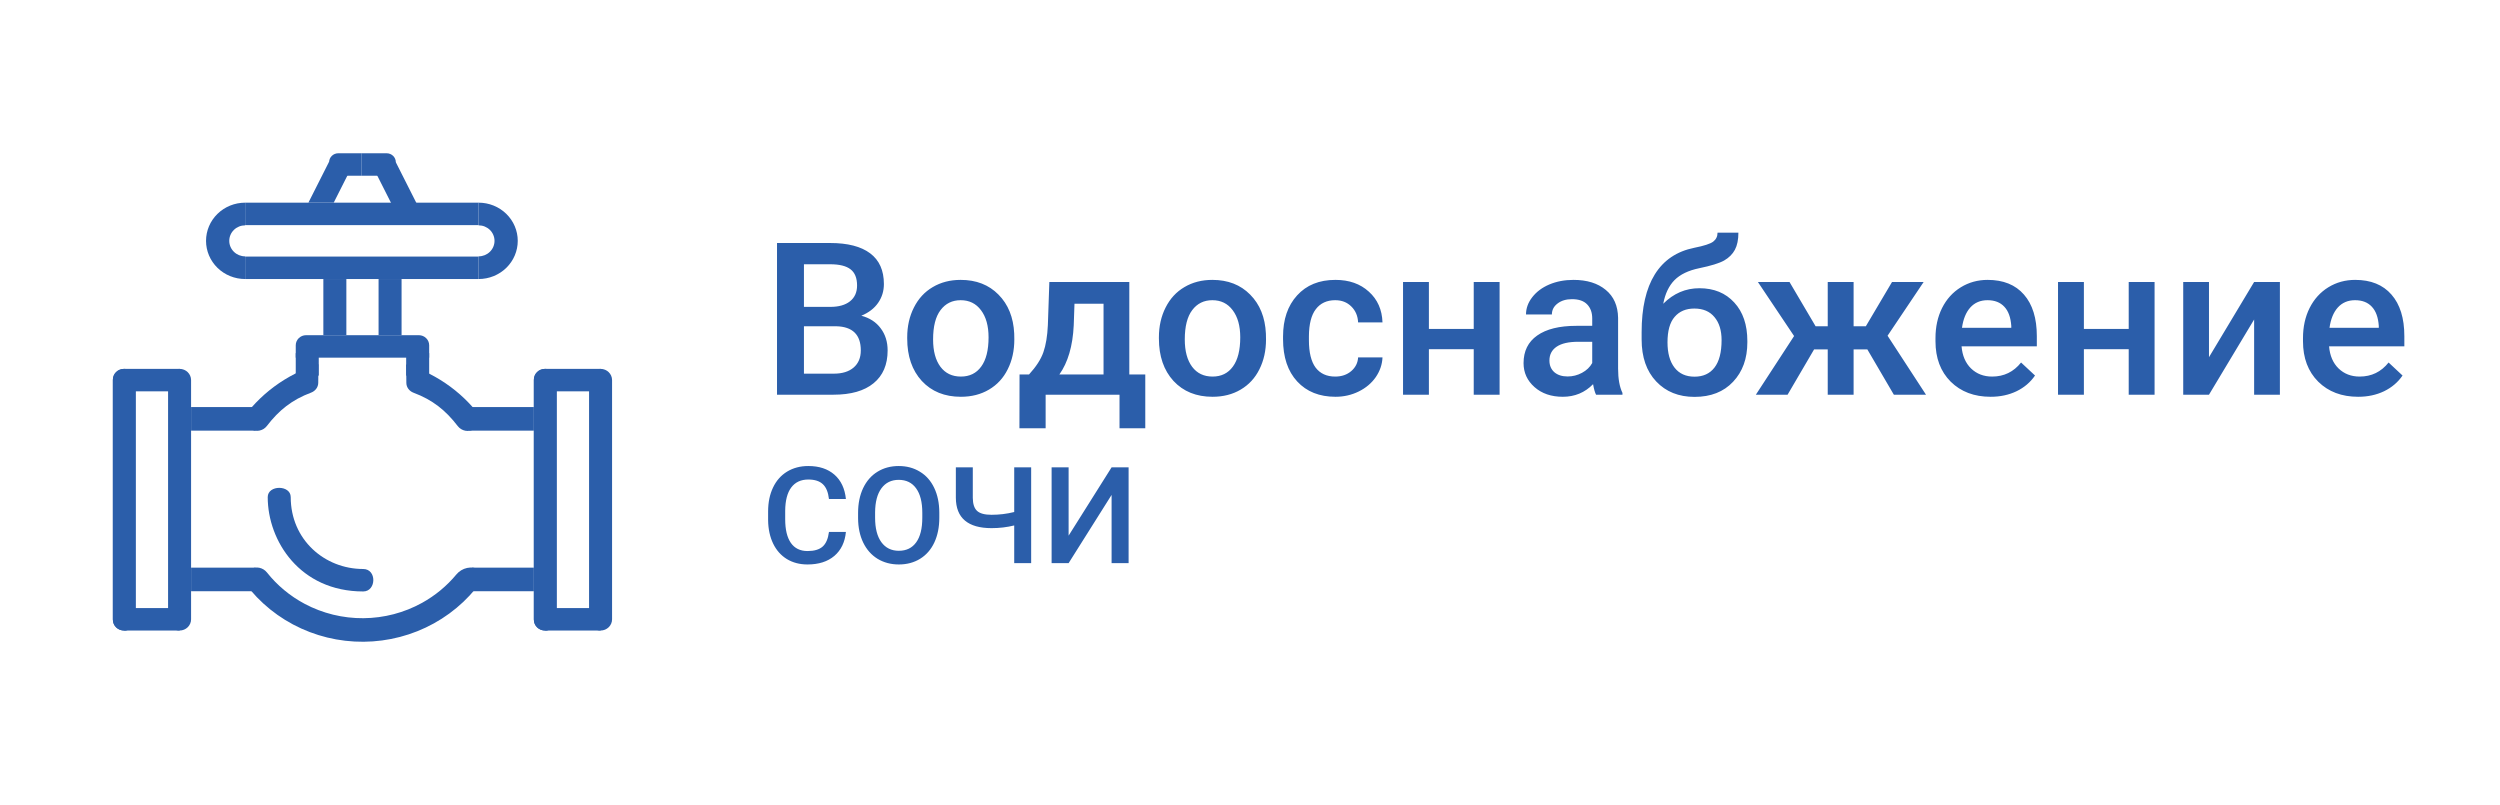 <svg width="261" height="84" viewBox="0 0 261 84" fill="none" xmlns="http://www.w3.org/2000/svg">
<g clip-path="url(#clip0)">
<path d="M81.12 41.207V25.37H86.666C88.497 25.37 89.89 25.729 90.845 26.447C91.802 27.165 92.279 28.234 92.279 29.655C92.279 30.381 92.079 31.033 91.679 31.613C91.279 32.193 90.694 32.643 89.923 32.962C90.797 33.194 91.472 33.633 91.946 34.278C92.427 34.916 92.668 35.685 92.668 36.584C92.668 38.071 92.18 39.213 91.201 40.01C90.231 40.808 88.837 41.207 87.022 41.207H81.12ZM83.932 34.061V39.01H87.055C87.937 39.01 88.626 38.796 89.123 38.368C89.619 37.94 89.868 37.346 89.868 36.584C89.868 34.938 89.008 34.097 87.289 34.061H83.932ZM83.932 32.038H86.689C87.563 32.038 88.245 31.845 88.734 31.461C89.23 31.07 89.478 30.518 89.478 29.808C89.478 29.025 89.249 28.459 88.79 28.111C88.337 27.763 87.63 27.589 86.666 27.589H83.932V32.038ZM94.713 35.214C94.713 34.061 94.947 33.024 95.414 32.103C95.881 31.175 96.536 30.464 97.382 29.971C98.226 29.471 99.197 29.22 100.294 29.22C101.916 29.22 103.232 29.732 104.239 30.754C105.255 31.776 105.803 33.133 105.884 34.822L105.895 35.442C105.895 36.602 105.666 37.639 105.206 38.553C104.755 39.466 104.102 40.173 103.25 40.674C102.405 41.174 101.428 41.424 100.316 41.424C98.619 41.424 97.259 40.873 96.236 39.771C95.221 38.662 94.713 37.186 94.713 35.344V35.214ZM97.415 35.442C97.415 36.653 97.67 37.603 98.182 38.292C98.693 38.973 99.405 39.314 100.316 39.314C101.227 39.314 101.935 38.966 102.439 38.27C102.95 37.574 103.206 36.555 103.206 35.214C103.206 34.024 102.943 33.082 102.417 32.386C101.898 31.689 101.19 31.341 100.294 31.341C99.412 31.341 98.712 31.686 98.193 32.375C97.674 33.056 97.415 34.079 97.415 35.442ZM107.429 39.097C108.178 38.277 108.678 37.501 108.93 36.769C109.189 36.029 109.345 35.087 109.397 33.941L109.552 29.438H117.9V39.097H119.567V44.709H116.878V41.207H109.164V44.709H106.429L106.44 39.097H107.429ZM110.597 39.097H115.21V31.711H112.176L112.098 33.963C111.994 36.124 111.494 37.835 110.597 39.097ZM120.99 35.214C120.99 34.061 121.223 33.024 121.69 32.103C122.157 31.175 122.813 30.464 123.658 29.971C124.502 29.471 125.473 29.22 126.569 29.22C128.192 29.22 129.508 29.732 130.515 30.754C131.531 31.776 132.079 33.133 132.16 34.822L132.172 35.442C132.172 36.602 131.942 37.639 131.482 38.553C131.031 39.466 130.378 40.173 129.526 40.674C128.682 41.174 127.703 41.424 126.592 41.424C124.895 41.424 123.535 40.873 122.513 39.771C121.497 38.662 120.99 37.186 120.99 35.344V35.214ZM123.691 35.442C123.691 36.653 123.946 37.603 124.458 38.292C124.969 38.973 125.681 39.314 126.592 39.314C127.503 39.314 128.211 38.966 128.715 38.27C129.226 37.574 129.482 36.555 129.482 35.214C129.482 34.024 129.218 33.082 128.693 32.386C128.174 31.689 127.466 31.341 126.569 31.341C125.688 31.341 124.987 31.686 124.469 32.375C123.95 33.056 123.691 34.079 123.691 35.442ZM139.396 39.314C140.071 39.314 140.63 39.122 141.075 38.738C141.519 38.353 141.756 37.878 141.786 37.313H144.332C144.302 38.045 144.068 38.73 143.632 39.369C143.194 39.999 142.601 40.5 141.853 40.87C141.105 41.239 140.297 41.424 139.43 41.424C137.748 41.424 136.414 40.891 135.428 39.825C134.443 38.76 133.95 37.287 133.95 35.409V35.138C133.95 33.346 134.439 31.914 135.417 30.841C136.396 29.761 137.729 29.22 139.418 29.22C140.849 29.22 142.012 29.63 142.909 30.45C143.813 31.262 144.287 32.331 144.332 33.658H141.786C141.756 32.984 141.519 32.429 141.075 31.994C140.637 31.559 140.078 31.341 139.396 31.341C138.522 31.341 137.848 31.653 137.373 32.277C136.899 32.893 136.659 33.832 136.651 35.094V35.518C136.651 36.794 136.884 37.748 137.351 38.379C137.826 39.002 138.507 39.314 139.396 39.314ZM156.558 41.207H153.857V36.453H149.177V41.207H146.477V29.438H149.177V34.343H153.857V29.438H156.558V41.207ZM166.628 41.207C166.51 40.982 166.406 40.616 166.317 40.108C165.458 40.986 164.405 41.424 163.16 41.424C161.953 41.424 160.967 41.087 160.204 40.413C159.441 39.738 159.059 38.904 159.059 37.911C159.059 36.657 159.533 35.696 160.482 35.029C161.438 34.354 162.801 34.017 164.572 34.017H166.228V33.245C166.228 32.636 166.054 32.15 165.706 31.787C165.358 31.418 164.828 31.233 164.116 31.233C163.501 31.233 162.997 31.385 162.605 31.689C162.212 31.987 162.016 32.367 162.016 32.832H159.315C159.315 32.186 159.533 31.584 159.97 31.026C160.408 30.46 161 30.018 161.749 29.699C162.505 29.38 163.345 29.22 164.272 29.22C165.68 29.22 166.803 29.569 167.64 30.265C168.478 30.953 168.907 31.925 168.929 33.18V38.487C168.929 39.546 169.081 40.391 169.385 41.022V41.207H166.628ZM163.661 39.303C164.194 39.303 164.695 39.176 165.161 38.923C165.636 38.669 165.991 38.328 166.228 37.9V35.681H164.772C163.772 35.681 163.02 35.852 162.516 36.193C162.012 36.533 161.76 37.016 161.76 37.639C161.76 38.147 161.931 38.553 162.271 38.857C162.619 39.155 163.082 39.303 163.661 39.303ZM177.421 30.091C178.933 30.091 180.145 30.587 181.056 31.581C181.967 32.567 182.423 33.908 182.423 35.605V35.736C182.423 37.432 181.927 38.807 180.933 39.858C179.948 40.909 178.607 41.435 176.91 41.435C175.257 41.435 173.923 40.899 172.909 39.825C171.893 38.752 171.386 37.287 171.386 35.431V34.67C171.386 32.132 171.845 30.123 172.764 28.644C173.683 27.165 175.054 26.24 176.877 25.87C177.899 25.667 178.559 25.453 178.855 25.229C179.159 24.997 179.311 24.685 179.311 24.293H181.489C181.489 25.026 181.367 25.62 181.123 26.077C180.878 26.534 180.504 26.907 180 27.197C179.496 27.48 178.629 27.748 177.399 28.002C176.273 28.234 175.413 28.648 174.82 29.242C174.235 29.837 173.842 30.66 173.642 31.711C174.717 30.631 175.976 30.091 177.421 30.091ZM176.888 32.212C176.013 32.212 175.328 32.502 174.832 33.082C174.335 33.655 174.087 34.539 174.087 35.736C174.087 36.867 174.331 37.748 174.82 38.379C175.31 39.01 176.006 39.325 176.91 39.325C177.806 39.325 178.5 39.01 178.988 38.379C179.485 37.741 179.733 36.783 179.733 35.507C179.733 34.492 179.485 33.691 178.988 33.103C178.5 32.509 177.799 32.212 176.888 32.212ZM194.95 36.475H193.516V41.207H190.815V36.475H189.392L186.624 41.207H183.312L187.302 35.083L183.523 29.438H186.824L189.548 34.061H190.815V29.438H193.516V34.061H194.794L197.528 29.438H200.83L197.062 35.05L201.074 41.207H197.718L194.95 36.475ZM207.821 41.424C206.11 41.424 204.72 40.899 203.653 39.847C202.593 38.788 202.064 37.382 202.064 35.627V35.301C202.064 34.126 202.293 33.078 202.752 32.157C203.219 31.229 203.871 30.508 204.709 29.993C205.546 29.478 206.48 29.22 207.509 29.22C209.147 29.22 210.411 29.732 211.3 30.754C212.196 31.776 212.645 33.223 212.645 35.094V36.16H204.787C204.868 37.132 205.198 37.9 205.776 38.466C206.361 39.031 207.095 39.314 207.977 39.314C209.214 39.314 210.222 38.825 211 37.846L212.456 39.205C211.974 39.909 211.33 40.456 210.522 40.848C209.722 41.232 208.821 41.424 207.821 41.424ZM207.499 31.341C206.758 31.341 206.157 31.595 205.698 32.103C205.246 32.61 204.957 33.317 204.831 34.224H209.978V34.028C209.918 33.143 209.677 32.476 209.255 32.027C208.832 31.57 208.247 31.341 207.499 31.341ZM224.938 41.207H222.237V36.453H217.558V41.207H214.857V29.438H217.558V34.343H222.237V29.438H224.938V41.207ZM235.331 29.438H238.021V41.207H235.331V33.354L230.618 41.207H227.928V29.438H230.618V37.291L235.331 29.438ZM246.19 41.424C244.478 41.424 243.089 40.899 242.022 39.847C240.963 38.788 240.432 37.382 240.432 35.627V35.301C240.432 34.126 240.662 33.078 241.122 32.157C241.589 31.229 242.241 30.508 243.078 29.993C243.915 29.478 244.849 29.22 245.879 29.22C247.517 29.22 248.78 29.732 249.669 30.754C250.566 31.776 251.014 33.223 251.014 35.094V36.16H243.156C243.237 37.132 243.567 37.9 244.145 38.466C244.731 39.031 245.464 39.314 246.346 39.314C247.583 39.314 248.591 38.825 249.369 37.846L250.825 39.205C250.344 39.909 249.699 40.456 248.892 40.848C248.091 41.232 247.191 41.424 246.19 41.424ZM245.868 31.341C245.127 31.341 244.527 31.595 244.067 32.103C243.615 32.61 243.326 33.317 243.201 34.224H248.346V34.028C248.287 33.143 248.046 32.476 247.624 32.027C247.202 31.57 246.616 31.341 245.868 31.341ZM88.313 55.537C88.21 56.604 87.808 57.437 87.106 58.037C86.403 58.633 85.47 58.93 84.304 58.93C83.49 58.93 82.772 58.743 82.15 58.367C81.532 57.987 81.055 57.449 80.717 56.753C80.381 56.056 80.205 55.248 80.191 54.328V53.394C80.191 52.45 80.362 51.619 80.704 50.9C81.045 50.181 81.534 49.627 82.171 49.237C82.812 48.848 83.551 48.653 84.389 48.653C85.517 48.653 86.425 48.953 87.113 49.553C87.8 50.153 88.201 51.001 88.313 52.095H86.544C86.46 51.376 86.245 50.858 85.898 50.543C85.556 50.222 85.053 50.062 84.389 50.062C83.617 50.062 83.022 50.339 82.606 50.893C82.194 51.442 81.984 52.251 81.974 53.318V54.204C81.974 55.285 82.171 56.109 82.564 56.677C82.961 57.245 83.542 57.529 84.304 57.529C85.002 57.529 85.526 57.376 85.877 57.069C86.228 56.762 86.451 56.251 86.544 55.537H88.313ZM98.064 54.053C98.064 55.033 97.891 55.894 97.544 56.636C97.198 57.373 96.702 57.941 96.056 58.34C95.415 58.733 94.676 58.93 93.838 58.93C93.01 58.93 92.27 58.733 91.619 58.34C90.974 57.941 90.473 57.376 90.118 56.643C89.766 55.91 89.589 55.065 89.584 54.108V53.545C89.584 52.569 89.759 51.708 90.11 50.962C90.466 50.215 90.965 49.645 91.606 49.251C92.251 48.853 92.991 48.653 93.824 48.653C94.657 48.653 95.394 48.85 96.035 49.244C96.681 49.633 97.18 50.197 97.531 50.934C97.882 51.667 98.059 52.521 98.064 53.496V54.053ZM96.288 53.531C96.288 52.422 96.073 51.573 95.642 50.982C95.216 50.391 94.61 50.096 93.824 50.096C93.056 50.096 92.455 50.391 92.019 50.982C91.589 51.568 91.369 52.4 91.36 53.476V54.053C91.36 55.152 91.577 56.002 92.013 56.602C92.453 57.202 93.061 57.502 93.838 57.502C94.624 57.502 95.228 57.208 95.649 56.622C96.075 56.036 96.288 55.179 96.288 54.053V53.531ZM107.653 48.791V58.793H105.884V54.857C105.126 55.044 104.335 55.138 103.512 55.138C102.29 55.138 101.366 54.875 100.739 54.348C100.111 53.822 99.796 53.027 99.791 51.965V48.791H101.56V51.978C101.565 52.615 101.714 53.068 102.009 53.339C102.304 53.609 102.805 53.744 103.512 53.744C104.326 53.744 105.117 53.648 105.884 53.455V48.791H107.653ZM116.05 48.791H117.826V58.793H116.05V51.669L111.563 58.793H109.788V48.791H111.563V55.922L116.05 48.791Z" fill="#2B5EAA"/>
<path d="M49.97 23.503H25.593V21.159H49.97V23.503Z" fill="#2B5EAA"/>
<path d="M49.97 29.131H25.593V26.786H49.97V29.131Z" fill="#2B5EAA"/>
<path d="M33.758 34.993V29.131H36.16V34.993H33.758Z" fill="#2B5EAA"/>
<path d="M30.876 36.048C30.876 35.465 31.36 34.993 31.957 34.993H43.725C44.322 34.993 44.806 35.465 44.806 36.048V37.338H30.876V36.048Z" fill="#2B5EAA"/>
<path d="M39.523 34.993V29.131H41.924V34.993H39.523Z" fill="#2B5EAA"/>
<path d="M30.876 39.214V36.869H33.278V39.214H30.876Z" fill="#2B5EAA"/>
<path d="M42.404 39.214V36.869H44.806V39.214H42.404Z" fill="#2B5EAA"/>
<path d="M34.359 18.345V16.938C34.359 16.42 34.789 16 35.319 16L37.721 16V18.345H34.359Z" fill="#2B5EAA"/>
<path d="M41.324 18.345V16.938C41.324 16.42 40.894 16 40.363 16L37.721 16V18.345H41.324Z" fill="#2B5EAA"/>
<path d="M34.839 21.159H32.197L34.359 16.879H37.001L34.839 21.159Z" fill="#2B5EAA"/>
<path d="M40.843 21.217H43.485L41.324 16.938H38.682L40.843 21.217Z" fill="#2B5EAA"/>
<path d="M30.352 51.899C30.352 56.355 33.895 59.403 37.917 59.403C39.358 59.403 39.298 61.748 37.917 61.748C31.313 61.748 27.95 56.472 27.95 51.899C27.95 50.61 30.352 50.61 30.352 51.899Z" fill="#2B5EAA"/>
<path d="M12.924 65.828C12.294 65.828 11.783 65.329 11.783 64.714V39.624C11.783 39.009 12.294 38.51 12.924 38.51C13.554 38.51 14.065 39.009 14.065 39.624V64.714C14.065 65.329 13.554 65.828 12.924 65.828Z" fill="#2B5EAA"/>
<path d="M12.984 65.828C12.32 65.828 11.783 65.303 11.783 64.655V39.683C11.783 39.035 12.32 38.51 12.984 38.51C13.647 38.51 14.184 39.035 14.184 39.683V64.655C14.184 65.303 13.647 65.828 12.984 65.828Z" fill="#2B5EAA"/>
<path d="M18.748 65.828C18.084 65.828 17.547 65.303 17.547 64.655V39.683C17.547 39.035 18.084 38.51 18.748 38.51C19.411 38.51 19.949 39.035 19.949 39.683V64.655C19.949 65.303 19.411 65.828 18.748 65.828Z" fill="#2B5EAA"/>
<path d="M18.748 40.855H12.984V38.51H18.748V40.855Z" fill="#2B5EAA"/>
<path d="M18.748 65.828H12.984V63.483H18.748V65.828Z" fill="#2B5EAA"/>
<path d="M56.875 65.828C56.245 65.828 55.734 65.329 55.734 64.714V39.624C55.734 39.009 56.245 38.51 56.875 38.51C57.505 38.51 58.016 39.009 58.016 39.624V64.714C58.016 65.329 57.505 65.828 56.875 65.828Z" fill="#2B5EAA"/>
<path d="M56.935 65.828C56.272 65.828 55.734 65.303 55.734 64.655V39.683C55.734 39.035 56.272 38.51 56.935 38.51C57.598 38.51 58.136 39.035 58.136 39.683V64.655C58.136 65.303 57.598 65.828 56.935 65.828Z" fill="#2B5EAA"/>
<path d="M62.699 65.828C62.035 65.828 61.498 65.303 61.498 64.655V39.683C61.498 39.035 62.035 38.51 62.699 38.51C63.362 38.51 63.9 39.035 63.9 39.683V64.655C63.9 65.303 63.362 65.828 62.699 65.828Z" fill="#2B5EAA"/>
<path d="M62.699 40.855H56.935V38.51H62.699V40.855Z" fill="#2B5EAA"/>
<path d="M62.699 65.828H56.935V63.483H62.699V65.828Z" fill="#2B5EAA"/>
<path d="M19.949 42.497H26.673V44.959H19.949V42.497Z" fill="#2B5EAA"/>
<path d="M49.009 42.497H55.734V44.959H49.009V42.497Z" fill="#2B5EAA"/>
<path d="M19.949 59.262H26.673V61.724H19.949V59.262Z" fill="#2B5EAA"/>
<path d="M49.249 59.262H55.734V61.724H49.249V59.262Z" fill="#2B5EAA"/>
<path d="M25.049 60.117C26.424 62.242 28.331 63.989 30.591 65.193C32.85 66.398 35.387 67.019 37.962 66.999C40.536 66.979 43.062 66.319 45.302 65.079C47.542 63.84 49.42 62.063 50.76 59.917L50.045 59.492C49.252 59.02 48.226 59.273 47.642 59.977C46.651 61.171 45.438 62.178 44.06 62.94C42.193 63.973 40.087 64.524 37.941 64.54C35.796 64.557 33.681 64.039 31.798 63.035C30.267 62.219 28.93 61.104 27.867 59.763C27.461 59.251 26.724 59.084 26.163 59.43L25.049 60.117Z" fill="#2B5EAA"/>
<path d="M25.071 44.088C26.997 41.208 29.885 39.067 33.245 38.031L33.225 39.973C33.221 40.429 32.914 40.827 32.478 40.99C30.483 41.735 29.12 42.83 27.864 44.468C27.466 44.987 26.727 45.144 26.172 44.79L25.071 44.088Z" fill="#2B5EAA"/>
<path d="M50.578 44.099C48.652 41.219 45.764 39.078 42.404 38.041L42.423 39.984C42.428 40.44 42.735 40.837 43.172 41.001C45.166 41.746 46.529 42.841 47.785 44.479C48.183 44.998 48.922 45.155 49.477 44.801L50.578 44.099Z" fill="#2B5EAA"/>
<path d="M25.593 21.159C24.51 21.159 23.471 21.579 22.706 22.326C21.94 23.074 21.51 24.088 21.51 25.145C21.51 26.202 21.94 27.216 22.706 27.964C23.471 28.711 24.51 29.131 25.593 29.131V26.763C25.153 26.763 24.731 26.593 24.421 26.289C24.11 25.986 23.935 25.574 23.935 25.145C23.935 24.716 24.11 24.304 24.421 24C24.731 23.697 25.153 23.526 25.593 23.526V21.159Z" fill="#2B5EAA"/>
<path d="M49.97 21.159C51.053 21.159 52.091 21.579 52.857 22.326C53.623 23.074 54.053 24.088 54.053 25.145C54.053 26.202 53.623 27.216 52.857 27.964C52.091 28.711 51.053 29.131 49.97 29.131V26.763C50.41 26.763 50.831 26.593 51.142 26.289C51.453 25.986 51.628 25.574 51.628 25.145C51.628 24.716 51.453 24.304 51.142 24C50.831 23.697 50.41 23.526 49.97 23.526V21.159Z" fill="#2B5EAA"/>
</g>
<defs>
<clipPath id="clip0">
<rect width="251" height="51" fill="white" transform="translate(1 16)"/>
</clipPath>
</defs>
</svg>
